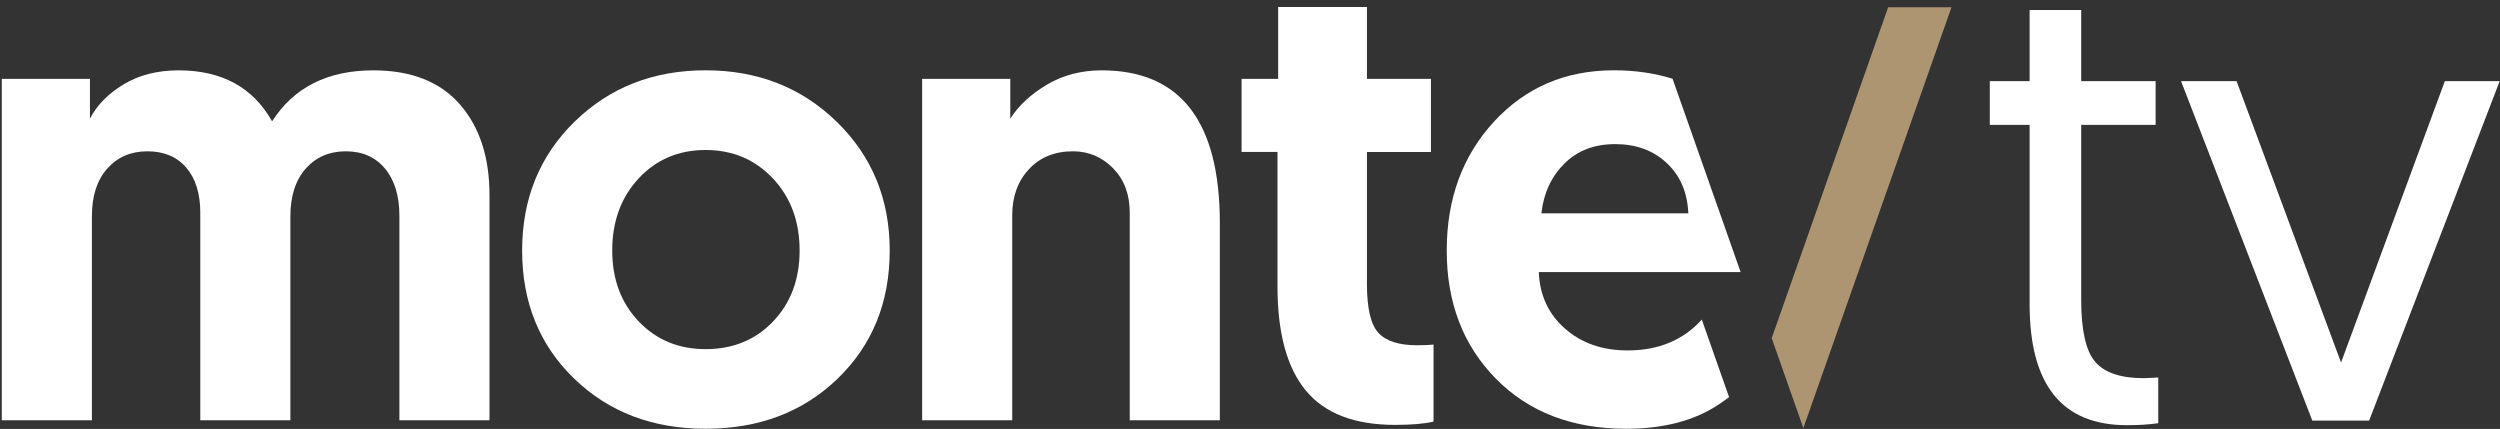 <?xml version="1.0" encoding="utf-8"?>
<!-- Generator: Adobe Illustrator 16.0.0, SVG Export Plug-In . SVG Version: 6.00 Build 0)  -->
<!DOCTYPE svg PUBLIC "-//W3C//DTD SVG 1.1//EN" "http://www.w3.org/Graphics/SVG/1.1/DTD/svg11.dtd">
<svg version="1.1" id="Layer_1" xmlns="http://www.w3.org/2000/svg" xmlns:xlink="http://www.w3.org/1999/xlink" x="0px" y="0px"
	 width="229.75px" height="39.417px" viewBox="1.974 4.413 229.75 39.417" enable-background="new 1.974 4.413 229.75 39.417"
	 xml:space="preserve">
<rect x="1.974" y="4.413" width="229.75" height="39.417" fill="#333333" stroke="none"/>
<path fill="#FFFFFF" d="M46.958,22.338v20.7h-8.279V24.259c0-1.84-0.44-3.288-1.32-4.351c-0.88-1.06-2.08-1.59-3.6-1.59
	c-1.521,0-2.75,0.53-3.69,1.59c-0.939,1.063-1.41,2.529-1.41,4.411v18.719h-8.279v-19.08c0-1.76-0.431-3.14-1.29-4.14
	c-0.86-1-2.051-1.5-3.57-1.5c-1.521,0-2.751,0.53-3.69,1.59c-0.939,1.063-1.41,2.511-1.41,4.351v18.779H2.139v-31.38h8.1v3.66
	c0.641-1.239,1.67-2.29,3.09-3.15c1.419-0.856,3.109-1.29,5.07-1.29c3.96,0,6.819,1.563,8.58,4.683c2-3.119,5.1-4.683,9.3-4.683
	c3.48,0,6.129,1.041,7.95,3.12C46.049,16.078,46.958,18.858,46.958,22.338z"/>
<path fill="#FFFFFF" d="M54.729,39.198c-3.18-3.08-4.771-7-4.771-11.76s1.61-8.71,4.83-11.854c3.22-3.14,7.23-4.71,12.03-4.71
	s8.82,1.581,12.061,4.74c3.239,3.16,4.859,7.104,4.859,11.821c0,4.76-1.59,8.68-4.77,11.76c-3.181,3.08-7.23,4.619-12.15,4.619
	C61.938,43.819,57.908,42.278,54.729,39.198z M58.238,27.438c0,2.641,0.811,4.811,2.43,6.51c1.62,1.701,3.67,2.551,6.15,2.551
	c2.521,0,4.59-0.85,6.21-2.551c1.62-1.699,2.43-3.869,2.43-6.51c0-2.682-0.819-4.894-2.46-6.632s-3.699-2.608-6.18-2.608
	c-2.479,0-4.53,0.87-6.15,2.608C59.049,22.548,58.238,24.761,58.238,27.438z"/>
<path fill="#FFFFFF" d="M103.218,10.878c7.238,0,10.859,4.683,10.859,14.041v18.119h-8.279v-19.08c0-1.68-0.511-3.039-1.53-4.08
	c-1.021-1.039-2.25-1.56-3.69-1.56c-1.68,0-3.029,0.55-4.05,1.649c-1.02,1.101-1.53,2.511-1.53,4.229v18.842h-8.279v-31.38h8.1v3.66
	c0.76-1.2,1.88-2.24,3.36-3.12C99.656,11.318,101.337,10.878,103.218,10.878z"/>
<path fill="#FFFFFF" d="M119.436,11.658v-6.6h8.16v6.601h5.88v6.72h-5.88v12.12c0,2.24,0.35,3.74,1.051,4.5
	c0.699,0.764,1.89,1.143,3.569,1.143c0.56,0,1.06-0.021,1.5-0.063v7.08c-0.841,0.199-2.021,0.301-3.54,0.301
	c-3.721,0-6.45-1.051-8.19-3.148c-1.74-2.102-2.61-5.289-2.61-9.568V18.378h-3.3v-6.72H119.436z"/>
<g>
	<polygon fill="#AD9571" points="167.702,43.756 181.315,5.081 175.495,5.081 164.792,35.49 	"/>
</g>
<path fill="#FFFFFF" d="M158.37,33.783c-1.7,1.886-3.971,2.835-6.82,2.835c-2.32,0-4.24-0.67-5.76-2.012
	c-1.52-1.336-2.319-3.068-2.399-5.189h18.546l-6.254-17.766c-1.62-0.508-3.41-0.777-5.393-0.777c-4.439,0-8.11,1.57-11.01,4.71
	c-2.9,3.144-4.351,7.093-4.351,11.853c0,4.801,1.51,8.73,4.529,11.791c3.021,3.061,7.011,4.59,11.97,4.59
	c3.441,0,6.281-0.75,8.521-2.25c0.325-0.218,0.632-0.438,0.929-0.657L158.37,33.783z M145.73,19.457c1.2-1.2,2.76-1.8,4.68-1.8
	s3.5,0.58,4.74,1.74c1.239,1.16,1.899,2.699,1.979,4.619h-13.5C143.829,22.179,144.53,20.657,145.73,19.457z"/>
<g>
	<path fill="#FFFFFF" d="M188.496,11.869v-6.54h4.74v6.54h6.84v4.021h-6.84v16.08c0,2.801,0.43,4.699,1.289,5.697
		c0.859,1.002,2.35,1.5,4.471,1.5l1.32-0.059v4.199c-0.84,0.121-1.801,0.18-2.881,0.18c-5.961,0-8.939-3.699-8.939-11.1v-16.5h-3.66
		v-4.021L188.496,11.869L188.496,11.869z"/>
	<path fill="#FFFFFF" d="M219.696,43.069h-5.22l-12.063-31.201h5.102l9.601,25.861l9.54-25.861h5.04L219.696,43.069z"/>
</g>
</svg>
